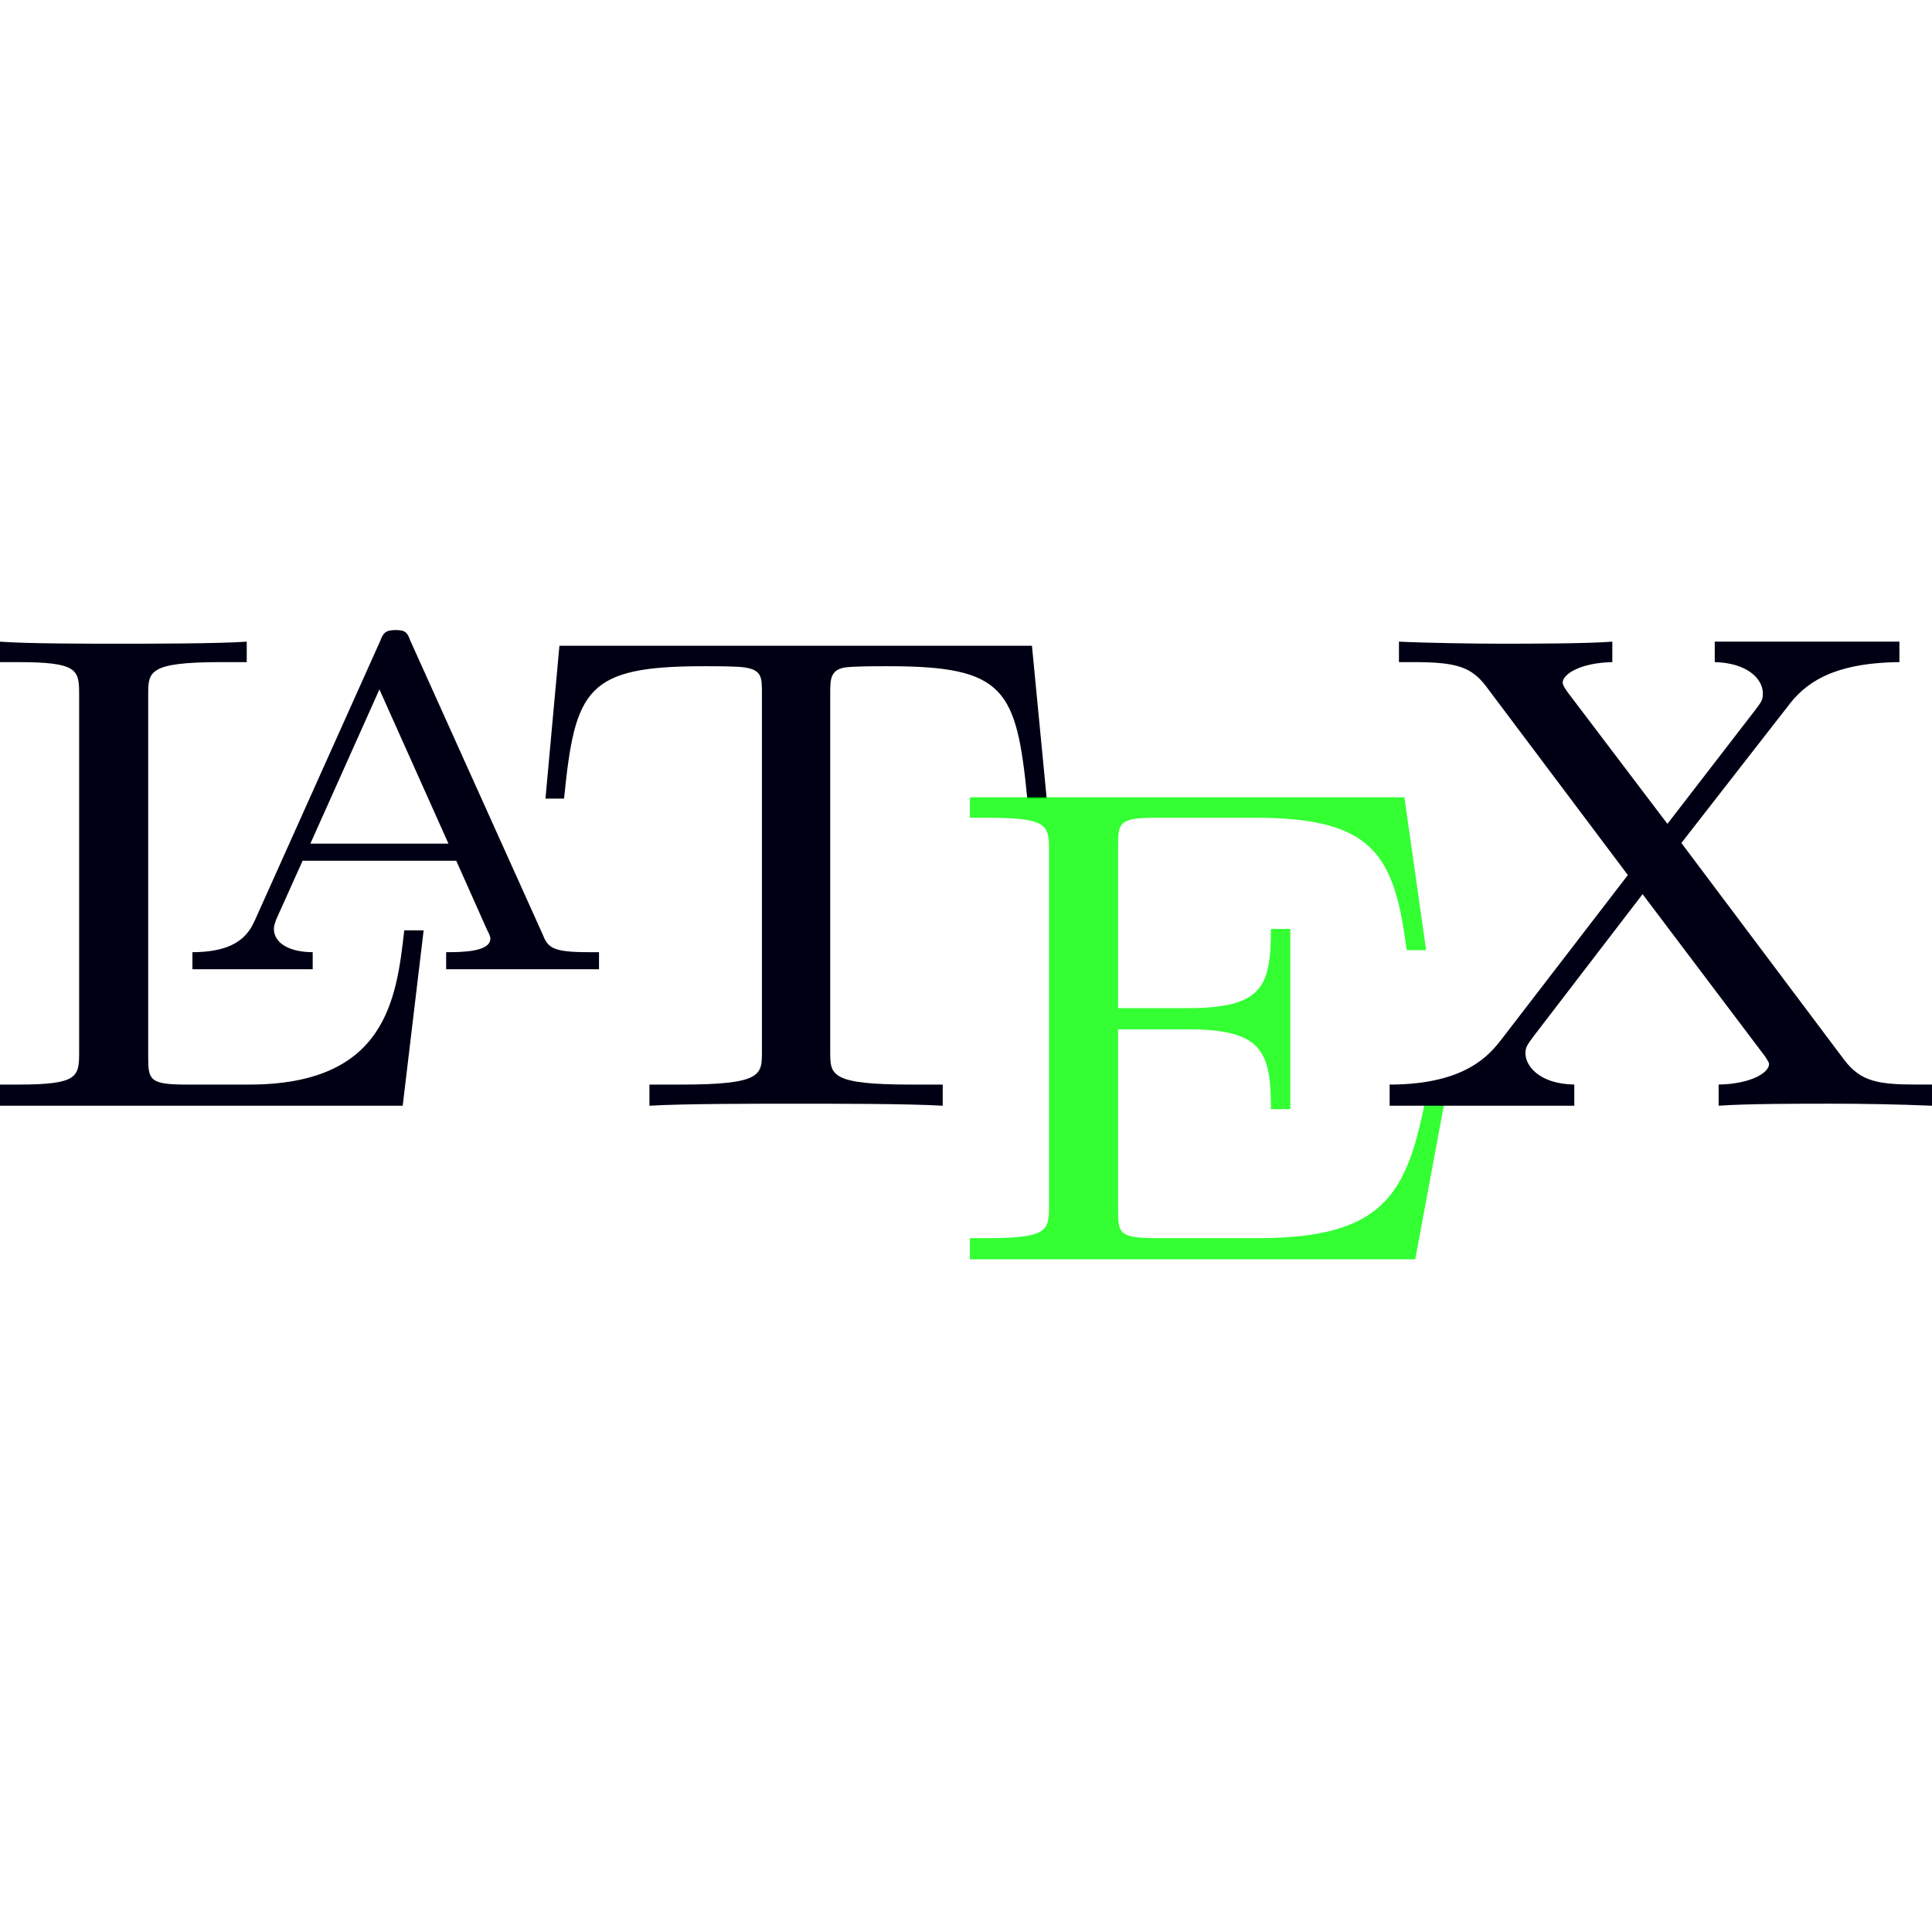<?xml version="1.0" encoding="UTF-8" standalone="no"?>
<svg
   height="500"
   overflow="scroll"
   width="500"
   version="1.1"
   id="svg5"
   sodipodi:docname="latex-icon.svg"
   inkscape:version="1.3 (0e150ed6c4, 2023-07-21)"
   xmlns:inkscape="http://www.inkscape.org/namespaces/inkscape"
   xmlns:sodipodi="http://sodipodi.sourceforge.net/DTD/sodipodi-0.dtd"
   xmlns="http://www.w3.org/2000/svg"
   xmlns:svg="http://www.w3.org/2000/svg">
  <defs
     id="defs5" />
  <sodipodi:namedview
     id="namedview5"
     pagecolor="#ffffff"
     bordercolor="#000000"
     borderopacity="0.25"
     inkscape:showpageshadow="2"
     inkscape:pageopacity="0.0"
     inkscape:pagecheckerboard="0"
     inkscape:deskcolor="#d1d1d1"
     inkscape:zoom="1.9766667"
     inkscape:cx="249.91568"
     inkscape:cy="289.1231"
     inkscape:window-width="1920"
     inkscape:window-height="991"
     inkscape:window-x="-9"
     inkscape:window-y="-9"
     inkscape:window-maximized="1"
     inkscape:current-layer="svg5" />
  <path
     d="m 109.639,240.77 h -5.02 c -2.008,18.016 -4.819,39.917 -40.161,39.917 h -16.265 c -9.438,0 -9.839,-1.236 -9.839,-7.065 v -93.787 c 0,-6.005 0,-8.478 18.875,-8.478 h 6.627 v -5.299 c -7.229,0.53 -25.301,0.53 -33.534,0.53 -7.831,0 -23.494,0 -30.321,-0.53 v 5.299 h 4.618 c 15.462,0 15.863,1.943 15.863,8.301 V 272.386 c 0,6.358 -0.402,8.301 -15.863,8.301 H 0 v 5.475 h 104.217 z"
     id="path1"
     style="stroke-width:45;fill:#000014;fill-opacity:1" />
  <path
     d="m 106.225,165.882 c -0.803,-2.119 -1.205,-2.826 -3.815,-2.826 -2.61,0 -3.213,0.707 -4.016,2.826 l -32.329,72.062 c -1.406,3.003 -3.815,8.478 -16.265,8.478 v 4.416 h 31.125 v -4.416 c -6.225,0 -10.04,-2.473 -10.04,-6.005 0,-0.883 0.201,-1.236 0.602,-2.473 0,0 6.827,-15.19 6.827,-15.19 h 39.759 l 8.032,18.016 c 0.402,0.707 0.803,1.59 0.803,2.119 0,3.532 -7.631,3.532 -11.446,3.532 v 4.416 h 39.558 v -4.416 h -2.811 c -9.438,0 -10.442,-1.236 -11.847,-4.769 0,0 -34.137,-75.771 -34.137,-75.771 z m -8.032,12.54 17.871,39.917 H 80.321 Z"
     id="path2"
     style="stroke-width:45;fill:#000014;fill-opacity:1" />
  <path
     d="M 267.068,167.119 H 144.779 c 0,0 -3.614,39.564 -3.614,39.564 h 4.819 c 2.811,-28.436 5.823,-34.265 36.145,-34.265 3.614,0 8.835,0 10.843,0.353 4.217,0.706 4.217,2.649 4.217,6.712 v 92.727 c 0,6.005 0,8.478 -21.084,8.478 h -8.032 v 5.475 c 8.233,-0.53 28.514,-0.53 37.751,-0.53 9.237,0 29.92,0 38.153,0.53 v -5.475 h -8.032 c -21.084,0 -21.084,-2.473 -21.084,-8.478 v -92.727 c 0,-3.532 0,-6.005 3.614,-6.712 2.209,-0.353 7.631,-0.353 11.446,-0.353 30.12,0 33.133,5.829 35.944,34.265 h 5.02 z"
     id="path3"
     style="stroke-width:45;fill:#000014;fill-opacity:1" />
  <path
     d="m 374.699,280.511 h -5.02 c -5.02,27.023 -9.639,39.917 -43.976,39.917 h -26.506 c -9.438,0 -9.839,-1.236 -9.839,-7.065 v -46.982 h 17.871 c 19.478,0 21.687,5.652 21.687,20.665 h 5.02 v -46.629 h -5.02 c 0,15.013 -2.209,20.488 -21.687,20.488 h -17.871 v -42.213 c 0,-5.829 0.402,-7.065 9.839,-7.065 h 25.703 c 30.723,0 35.944,9.714 39.157,34.265 h 5.02 l -5.622,-39.564 h -112.45 v 5.299 h 4.618 c 15.462,0 15.863,1.943 15.863,8.301 v 92.197 c 0,6.358 -0.402,8.301 -15.863,8.301 h -4.618 v 5.475 h 115.261 z"
     id="path4"
     style="stroke-width:45;fill:#00ff00;fill-opacity:0.8" />
  <path
     d="m 435.141,218.163 27.51,-35.325 c 4.217,-5.652 11.044,-11.304 28.916,-11.481 v -5.299 H 443.775 v 5.299 c 8.032,0.177 12.45,4.062 12.45,8.125 0,1.766 -0.402,2.119 -1.807,4.062 0,0 -22.892,29.673 -22.892,29.673 l -25.703,-33.912 c -0.402,-0.53 -1.406,-1.943 -1.406,-2.649 0,-2.119 4.418,-5.122 12.851,-5.299 v -5.299 c -6.827,0.53 -21.486,0.53 -29.116,0.53 -6.225,0 -18.675,-0.177 -26.104,-0.53 v 5.299 h 3.815 c 11.044,0 14.859,1.236 18.675,6.182 0,0 36.747,48.925 36.747,48.925 l -32.731,42.566 c -2.811,3.532 -8.835,11.657 -28.916,11.657 v 5.475 h 47.791 v -5.475 c -9.237,-0.177 -12.651,-4.945 -12.651,-8.125 0,-1.59 0.602,-2.296 2.008,-4.239 l 28.313,-36.914 31.727,42.036 c 0.402,0.707 1.004,1.413 1.004,1.943 0,2.119 -4.418,5.122 -13.052,5.299 v 5.475 c 7.028,-0.53 21.687,-0.53 29.116,-0.53 8.434,0 17.671,0.177 26.104,0.53 v -5.475 h -3.815 c -10.442,0 -14.659,-0.883 -18.875,-6.358 z"
     id="path5"
     style="stroke-width:45;fill:#000014;fill-opacity:1" />
</svg>
